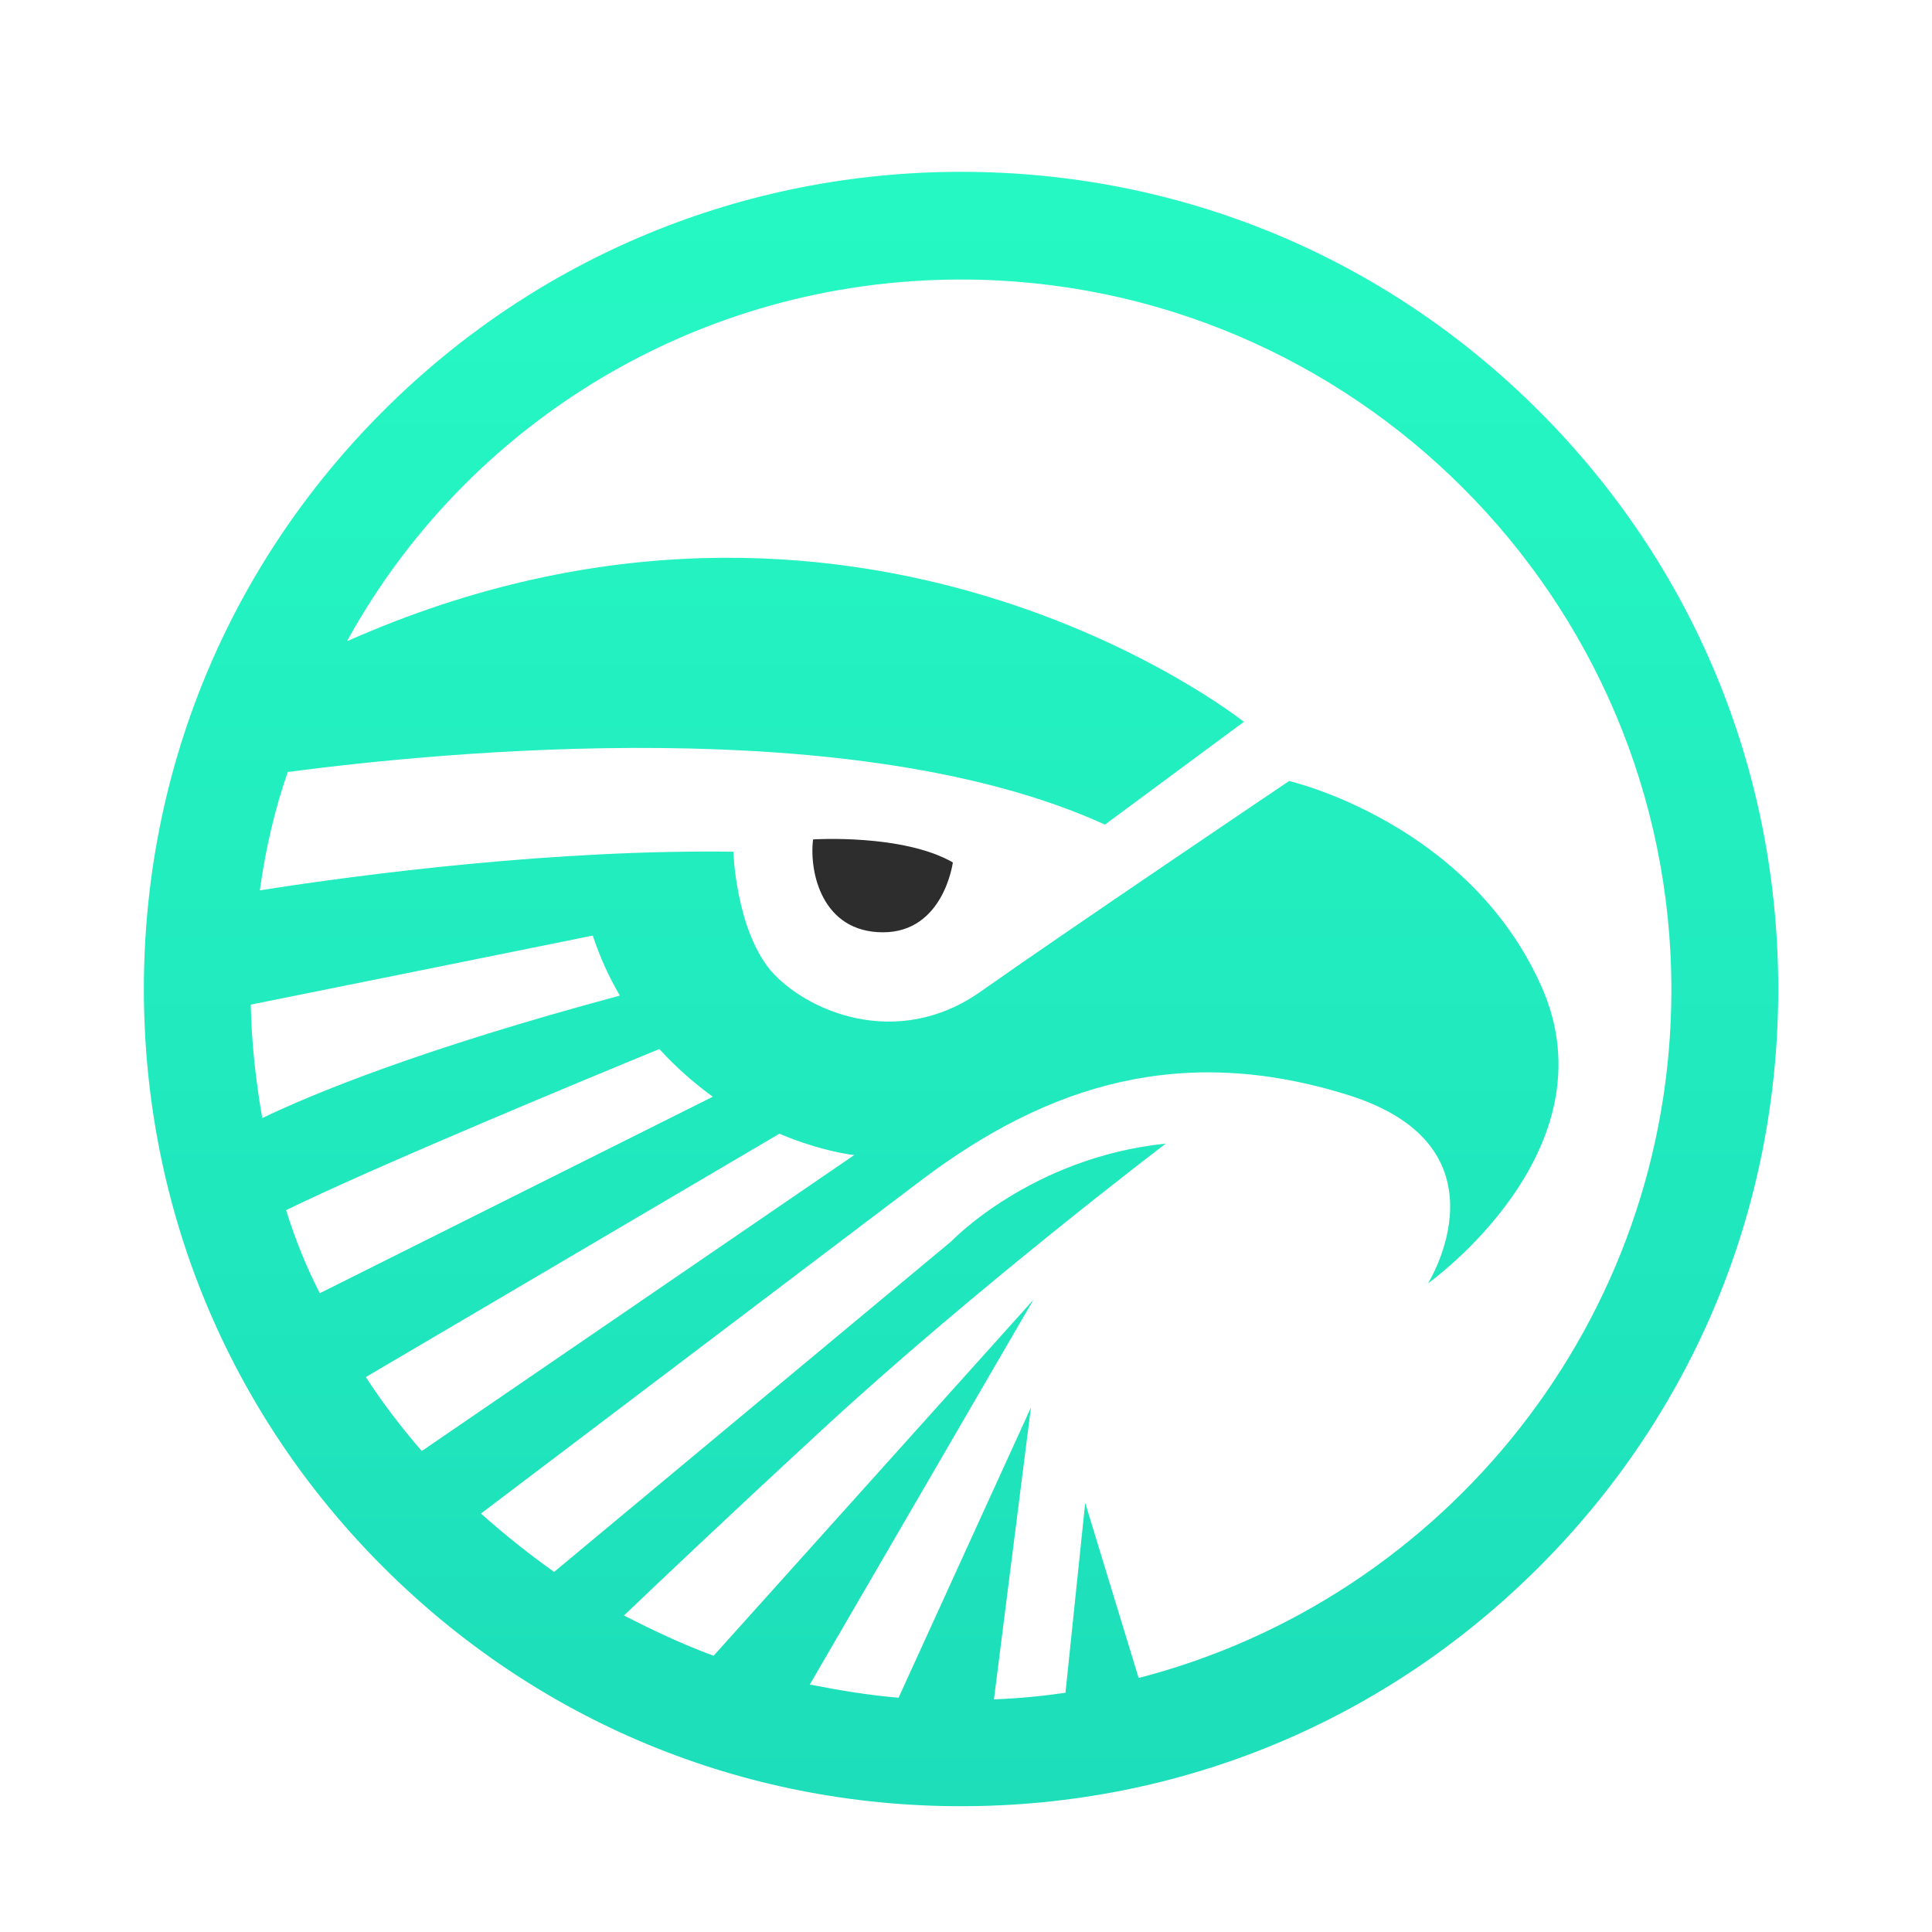 <?xml version="1.0" encoding="utf-8"?>
<!-- Generator: Adobe Illustrator 19.0.0, SVG Export Plug-In . SVG Version: 6.00 Build 0)  -->
<svg version="1.1" id="Layer_1" xmlns="http://www.w3.org/2000/svg" xmlns:xlink="http://www.w3.org/1999/xlink" x="0px" y="0px"
	 viewBox="470 420 235 235" width="150" height="150" style="enable-background:new 470 420 235 235;" xml:space="preserve">
<style type="text/css">
	.st0{fill:#2D2D2D;}
	.st0{fill:#2D2D2D;}
	.st1{clip-path:url(#XMLID_28_);fill:url(#XMLID_29_);}
</style>
<g id="XMLID_2_">
	
	<g id="XMLID_3_">
		<g id="XMLID_6_">
			<defs>
				<path id="XMLID_7_" d="M514.5,587.5l50.3-29.6c5.2,2.2,9.1,2.6,9.1,2.6l-52.6,36C518.8,593.6,516.5,590.6,514.5,587.5
					 M504.8,567.2c10.8-5.3,37.6-16.4,45.4-19.6c2.1,2.3,4.3,4.2,6.5,5.8l-47.8,23.9C507.2,574,505.9,570.7,504.8,567.2
					 M500.5,542.2c9.5-1.9,31.2-6.3,41.6-8.4c0.9,2.7,2,5.1,3.3,7.3c-24.2,6.5-37.5,12-43.5,14.9
					C501.1,551.4,500.6,546.8,500.5,542.2 M586.9,454c47.6,0,86.4,38.8,86.4,86.4c0,40.2-27.6,74.1-64.8,83.7l-6.5-21.3l-2.4,23.1
					c-2.8,0.4-5.7,0.7-8.7,0.8l4.5-35.5l-16.1,35.3c-3.7-0.3-7.2-0.9-10.8-1.6l27.2-46.8l-38.9,43.3c-3.8-1.4-7.4-3.1-10.9-4.9
					c4.4-4.2,12.4-11.8,24-22.5c18.6-17.2,41.9-34.9,41.9-34.9c-16.4,1.7-26.1,11.9-26.1,11.9l-48.3,40.2c-3.1-2.2-6.1-4.6-8.9-7.1
					l53.5-40.5c15.6-11.8,31.9-16.7,52-10.4c20.1,6.3,9.7,22.9,9.7,22.9s22.7-16.1,13.8-36.1c-8.9-20-30.7-25-30.7-25
					s-27.3,18.4-37.5,25.6c-10.2,7.2-21.3,2.4-25.6-2.6c-4.2-5.1-4.5-14.4-4.5-14.4c-21.5-0.3-44.9,2.7-57.6,4.7
					c0.7-5,1.8-9.8,3.4-14.4c19.1-2.5,69.1-7.4,99.4,6.4l16.9-12.5c0,0-46.9-37.4-109.1-9.8C526.7,471.6,554.8,454,586.9,454
					 M516.6,470c-18.8,18.8-29.1,43.7-29.1,70.3s10.3,51.5,29.1,70.3s43.7,29.1,70.3,29.1c26.6,0,51.5-10.3,70.3-29.1
					c18.8-18.8,29.1-43.7,29.1-70.3S676,488.8,657.2,470c-18.8-18.8-43.7-29.1-70.3-29.1C560.3,440.9,535.3,451.3,516.6,470"/>
			</defs>
			<clipPath id="XMLID_28_">
				<use xlink:href="#XMLID_7_"  style="overflow:visible;"/>
			</clipPath>
			
				<linearGradient id="XMLID_29_" gradientUnits="userSpaceOnUse" x1="420.735" y1="1079.16" x2="423.135" y2="1079.16" gradientTransform="matrix(0 213.8 213.8 0 -230138.141 -89516.219)">
				<!-- <stop  offset="0" style="stop-color:#26CCF9"/> -->
				<!-- <stop  offset="1" style="stop-color:#0E7CB4"/> -->
				<stop  offset="0" style="stop-color:#26f9c4"/>
				<stop  offset="1" style="stop-color:#0eb4a9"/>
			</linearGradient>
			<rect id="XMLID_13_" x="487.4" y="440.9" class="st1" width="198.9" height="198.9"/>
		</g>
		<g id="XMLID_4_">
			<path id="XMLID_5_" class="st0" d="M568.9,522.1c-0.5,4,1.1,11.3,8.5,11.3c7.4,0,8.5-8.5,8.5-8.5
				C579.8,521.4,568.9,522.1,568.9,522.1"/>
		</g>
	</g>
</g>
</svg>
